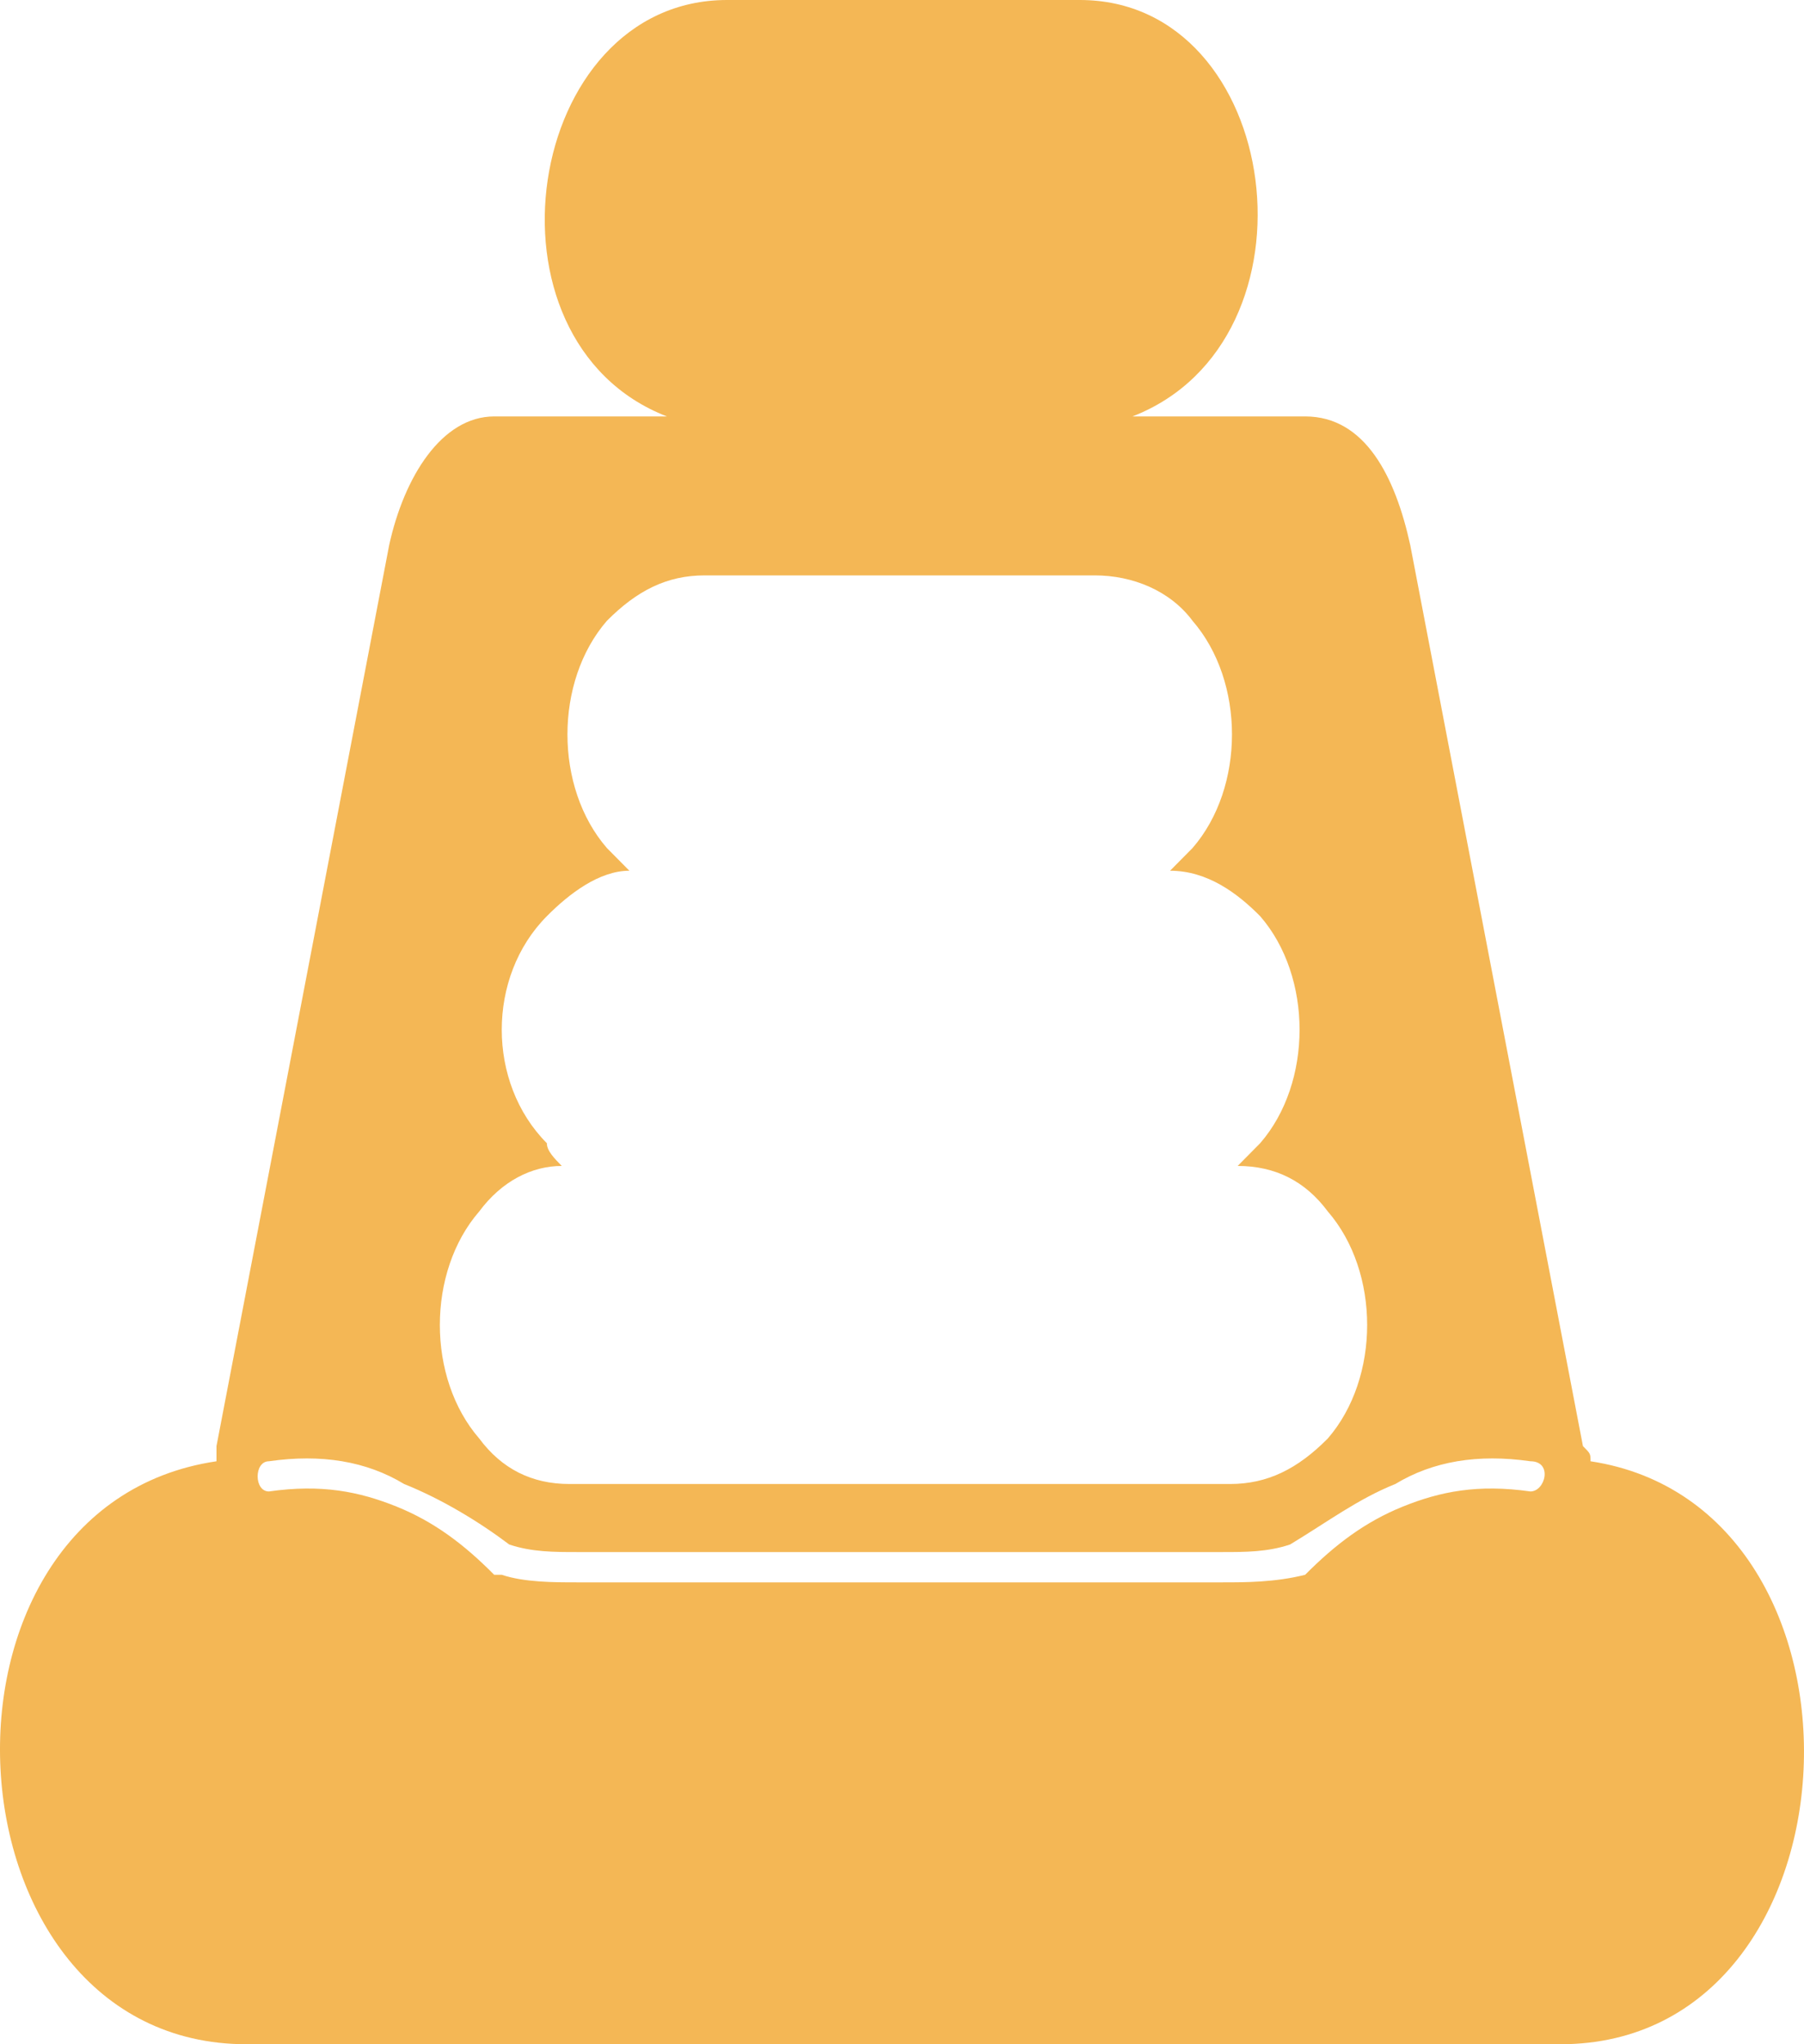<svg width="15" height="17" viewBox="0 0 15 17" fill="none" xmlns="http://www.w3.org/2000/svg">
<path fill-rule="evenodd" clip-rule="evenodd" d="M10.852 3.463H9.416C11.04 2.833 10.665 0 8.979 0H6.045C4.359 0 3.922 2.833 5.545 3.463H4.11C3.672 3.463 3.36 3.967 3.236 4.533L1.8 12.026V12.152C-0.76 12.53 -0.511 17 2.049 17H12.975C15.535 17 15.722 12.53 13.225 12.152C13.225 12.089 13.225 12.089 13.162 12.026L11.726 4.533C11.602 3.966 11.352 3.463 10.852 3.463H10.852ZM9.104 4.785C9.416 4.785 9.729 4.911 9.916 5.163C10.353 5.667 10.353 6.548 9.916 7.052L9.729 7.241C10.041 7.241 10.291 7.43 10.478 7.619C10.915 8.122 10.915 9.004 10.478 9.507L10.291 9.696C10.603 9.696 10.853 9.822 11.04 10.074C11.477 10.578 11.477 11.459 11.04 11.963C10.79 12.215 10.54 12.341 10.228 12.341H4.734C4.422 12.341 4.172 12.215 3.985 11.963C3.548 11.459 3.548 10.578 3.985 10.074C4.172 9.822 4.422 9.696 4.671 9.696C4.609 9.633 4.547 9.57 4.547 9.507C4.047 9.004 4.047 8.122 4.547 7.619C4.734 7.43 4.984 7.241 5.233 7.241C5.171 7.178 5.109 7.115 5.046 7.052C4.609 6.548 4.609 5.667 5.046 5.163C5.296 4.911 5.546 4.785 5.858 4.785H9.104H9.104ZM10.166 12.907C10.353 12.907 10.54 12.907 10.727 12.844C11.04 12.655 11.29 12.466 11.602 12.341C11.914 12.152 12.288 12.089 12.725 12.152C12.913 12.152 12.85 12.403 12.725 12.403C12.288 12.341 11.976 12.403 11.664 12.529C11.352 12.655 11.102 12.844 10.852 13.096C10.602 13.159 10.353 13.159 10.165 13.159H4.796C4.609 13.159 4.359 13.159 4.172 13.096H4.109C3.86 12.844 3.61 12.655 3.298 12.529C2.985 12.403 2.673 12.341 2.236 12.403C2.111 12.403 2.111 12.152 2.236 12.152C2.673 12.089 3.048 12.152 3.36 12.341C3.672 12.466 3.984 12.655 4.234 12.844C4.421 12.907 4.609 12.907 4.796 12.907H10.166Z" fill="#F4B755"/>
</svg>
